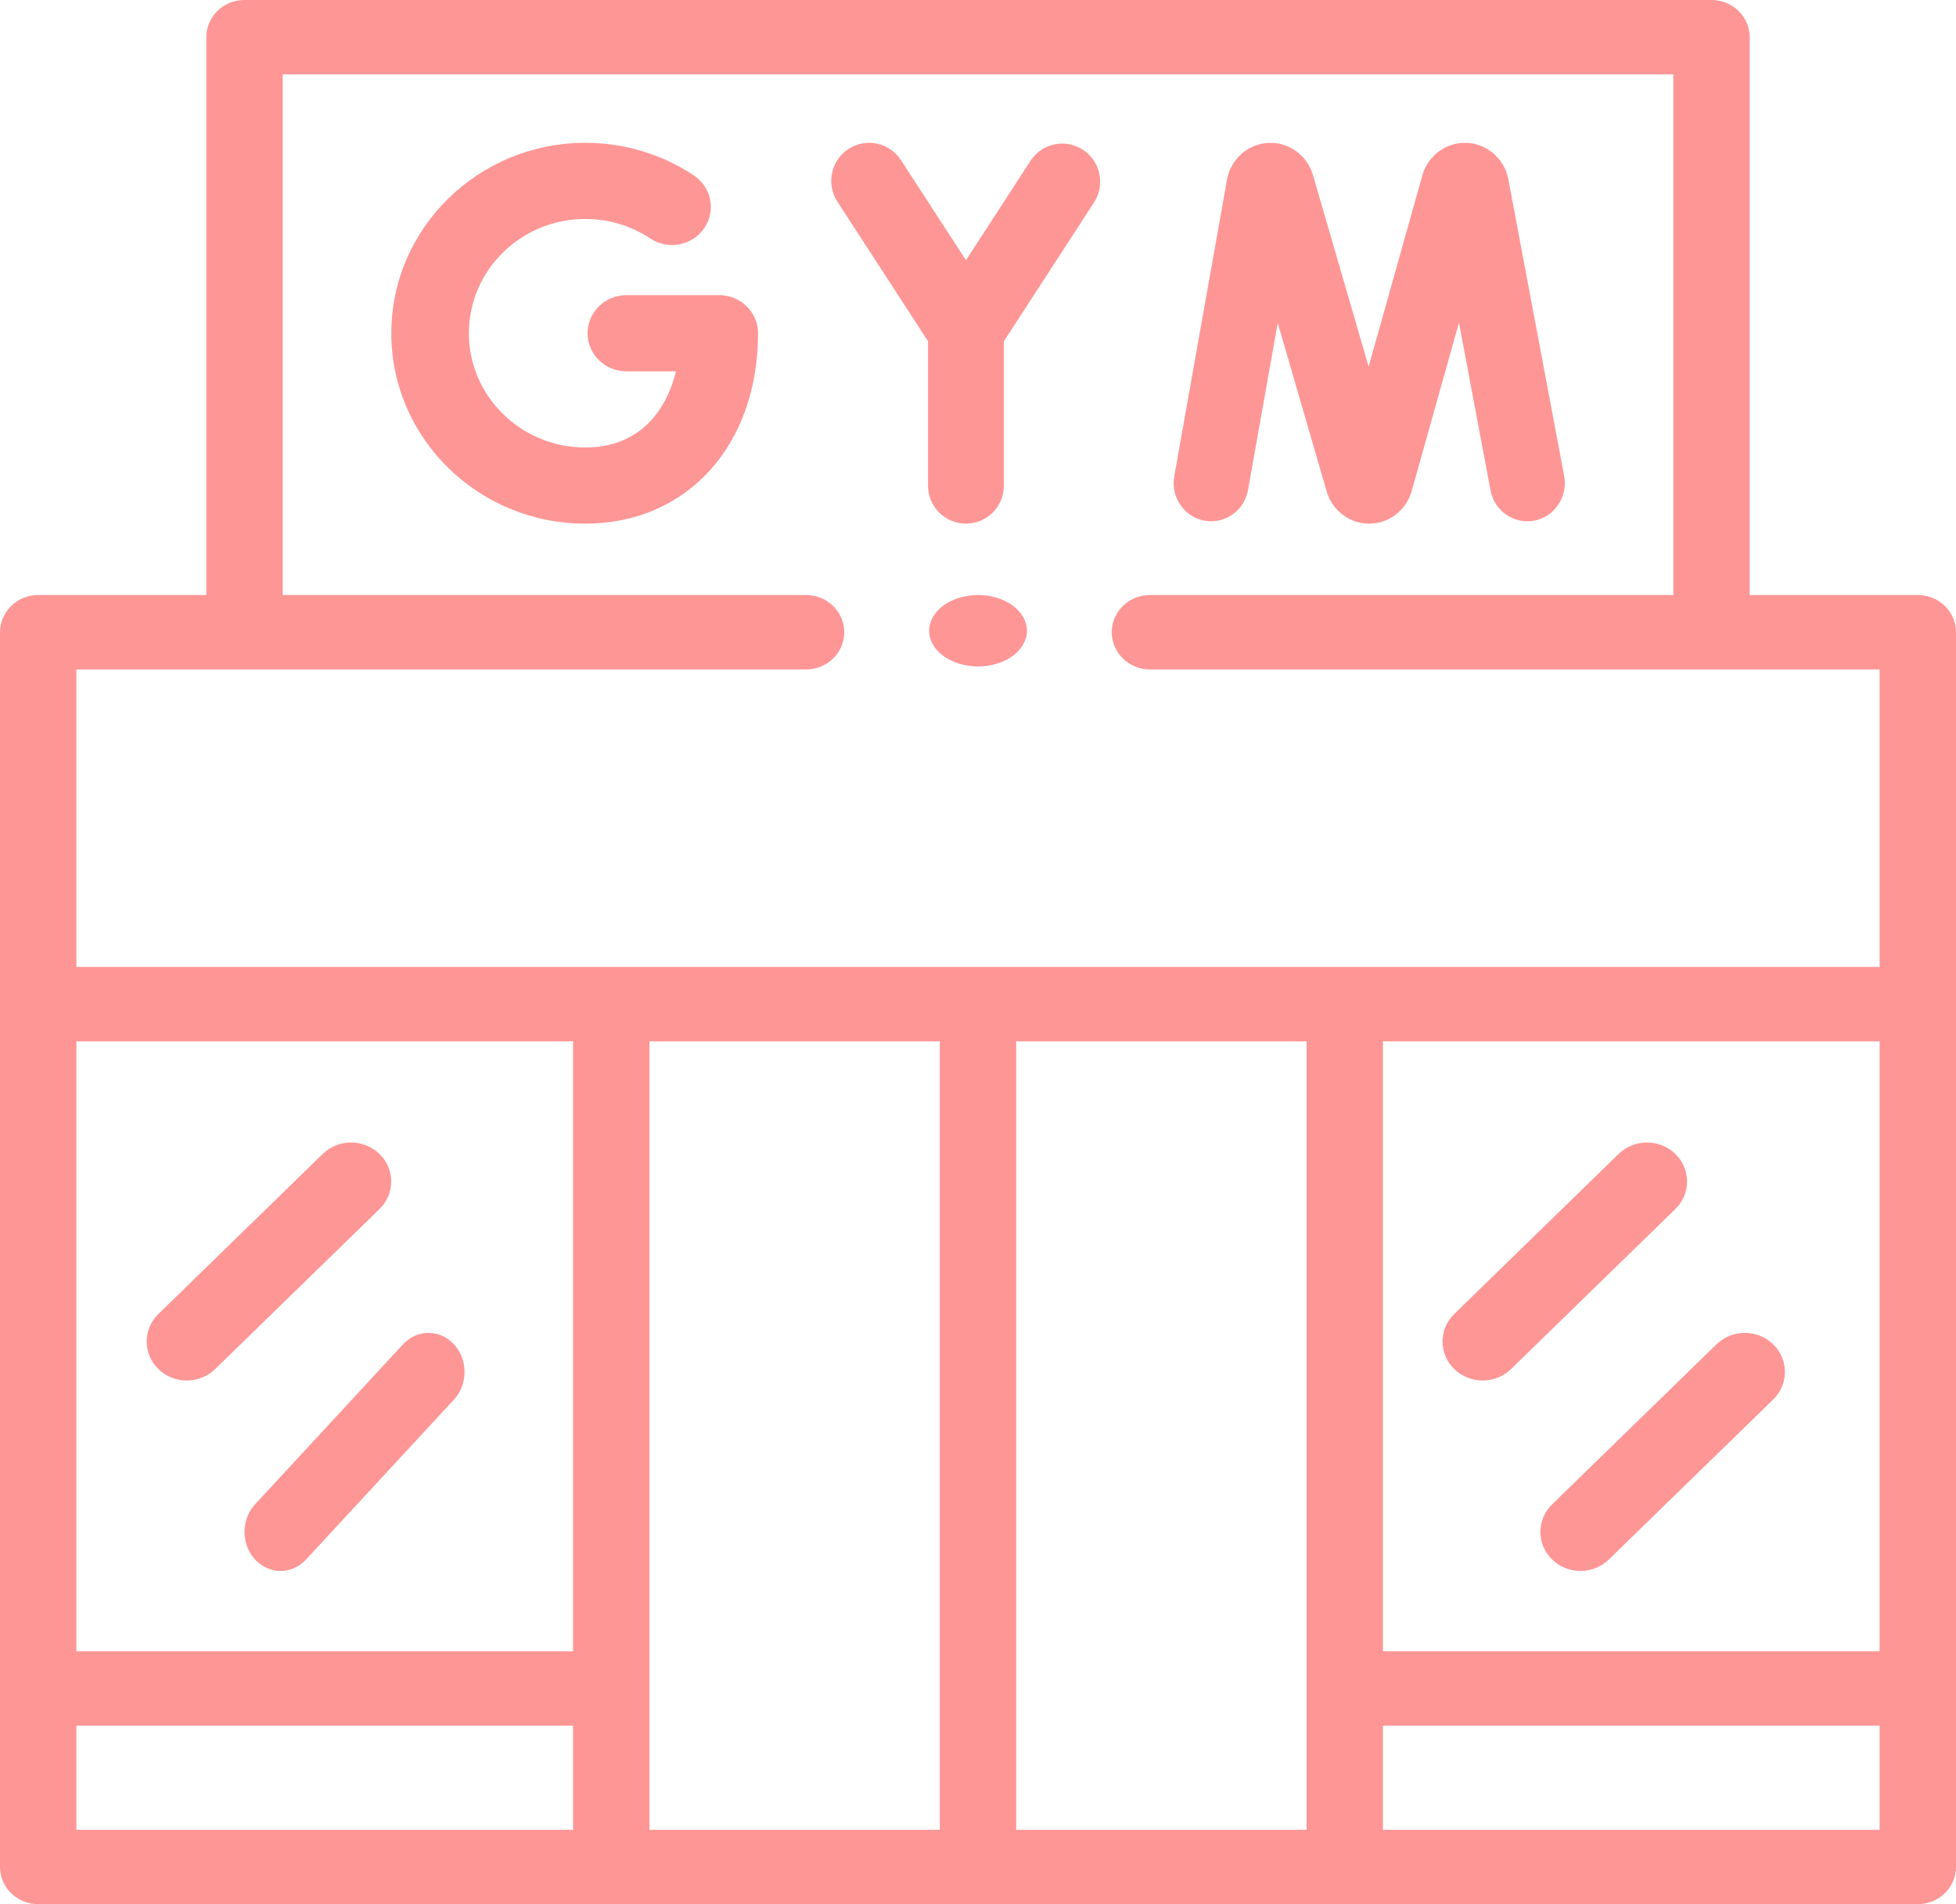 <svg width="38" height="37" viewBox="0 0 38 37" fill="none" xmlns="http://www.w3.org/2000/svg">
<path d="M37.258 11.562H33.992V0.723C33.992 0.324 33.66 0 33.25 0H4.75C4.34 0 4.008 0.324 4.008 0.723V11.562H0.742C0.332 11.562 0 11.886 0 12.285V36.277C0 36.676 0.332 37 0.742 37H37.258C37.668 37 38 36.676 38 36.277V12.285C38 11.886 37.668 11.562 37.258 11.562ZM25.383 20.234V35.555H19.742V20.234H25.383ZM26.867 20.234H36.516V32.086H26.867V20.234ZM15.66 13.008C16.07 13.008 16.402 12.684 16.402 12.285C16.402 11.886 16.07 11.562 15.66 11.562H5.492V1.445H32.508V11.562H22.34C21.93 11.562 21.598 11.886 21.598 12.285C21.598 12.684 21.93 13.008 22.34 13.008H36.516V18.789H1.484V13.008H15.66ZM11.133 32.086H1.484V20.234H11.133V32.086ZM1.484 33.531H11.133V35.555H1.484V33.531ZM12.617 20.234H18.258V35.555H12.617V20.234ZM36.516 35.555H26.867V33.531H36.516V35.555Z" fill="#FF9696"/>
<path d="M23.4 10.117C23.796 10.19 24.175 9.923 24.246 9.52L24.823 6.274L25.775 9.553C25.778 9.562 25.78 9.571 25.783 9.58C25.901 9.936 26.228 10.175 26.599 10.175H26.603C26.975 10.173 27.302 9.931 27.417 9.571C27.419 9.563 27.422 9.554 27.424 9.546L28.344 6.269L28.957 9.528C29.032 9.929 29.414 10.192 29.809 10.116C30.204 10.039 30.463 9.651 30.388 9.25L29.303 3.483C29.302 3.48 29.302 3.477 29.301 3.474C29.223 3.086 28.897 2.799 28.507 2.776C28.117 2.755 27.761 3.002 27.64 3.379C27.638 3.387 27.635 3.396 27.633 3.405L26.589 7.125L25.506 3.397C25.504 3.388 25.501 3.38 25.498 3.371C25.374 2.995 25.014 2.751 24.625 2.777C24.236 2.804 23.912 3.095 23.838 3.484C23.838 3.487 23.837 3.49 23.837 3.493L22.812 9.257C22.741 9.66 23.004 10.044 23.4 10.117Z" fill="#FF9696"/>
<path d="M13.973 5.735H12.169C11.753 5.735 11.415 6.067 11.415 6.475C11.415 6.884 11.753 7.215 12.169 7.215H13.132C12.94 8 12.411 8.695 11.37 8.695C10.123 8.695 9.109 7.699 9.109 6.475C9.109 5.251 10.123 4.255 11.37 4.255C11.823 4.255 12.26 4.386 12.634 4.634C12.979 4.863 13.447 4.774 13.68 4.435C13.913 4.096 13.823 3.636 13.478 3.407C12.854 2.994 12.125 2.775 11.37 2.775C9.292 2.775 7.602 4.435 7.602 6.475C7.602 8.515 9.292 10.175 11.37 10.175C13.346 10.175 14.727 8.654 14.727 6.475C14.727 6.067 14.389 5.735 13.973 5.735Z" fill="#FF9696"/>
<path d="M18.029 9.435C18.029 9.844 18.359 10.175 18.766 10.175C19.173 10.175 19.503 9.844 19.503 9.435V6.631L21.254 3.934C21.476 3.592 21.38 3.134 21.039 2.91C20.698 2.687 20.241 2.784 20.019 3.126L18.766 5.056L17.503 3.111C17.28 2.769 16.824 2.672 16.483 2.895C16.142 3.119 16.046 3.577 16.268 3.919L18.029 6.631V9.435Z" fill="#FF9696"/>
<path d="M4.955 30.303C5.092 30.451 5.272 30.525 5.451 30.525C5.63 30.525 5.81 30.451 5.946 30.303L8.82 27.195C9.093 26.898 9.093 26.418 8.82 26.122C8.546 25.826 8.102 25.826 7.829 26.122L4.955 29.231C4.682 29.527 4.682 30.007 4.955 30.303Z" fill="#FF9696"/>
<path d="M3.078 26.603C3.23 26.751 3.429 26.825 3.628 26.825C3.828 26.825 4.027 26.751 4.179 26.603L7.372 23.494C7.676 23.198 7.676 22.718 7.372 22.422C7.067 22.126 6.574 22.126 6.27 22.422L3.078 25.531C2.774 25.827 2.774 26.307 3.078 26.603Z" fill="#FF9696"/>
<path d="M34.448 26.122C34.144 25.826 33.651 25.826 33.346 26.122L30.154 29.231C29.85 29.527 29.85 30.007 30.154 30.303C30.306 30.451 30.505 30.525 30.704 30.525C30.904 30.525 31.103 30.451 31.255 30.303L34.448 27.195C34.752 26.898 34.752 26.418 34.448 26.122Z" fill="#FF9696"/>
<path d="M32.547 22.422C32.243 22.126 31.75 22.126 31.446 22.422L28.253 25.531C27.949 25.827 27.949 26.307 28.253 26.603C28.405 26.751 28.605 26.825 28.804 26.825C29.003 26.825 29.203 26.751 29.355 26.603L32.547 23.494C32.851 23.198 32.851 22.718 32.547 22.422Z" fill="#FF9696"/>
<path d="M19.001 11.562C18.751 11.562 18.506 11.636 18.329 11.765C18.152 11.895 18.051 12.073 18.051 12.256C18.051 12.439 18.152 12.618 18.329 12.747C18.506 12.876 18.751 12.95 19.001 12.95C19.251 12.95 19.496 12.876 19.672 12.747C19.849 12.618 19.951 12.439 19.951 12.256C19.951 12.073 19.849 11.895 19.672 11.765C19.496 11.636 19.251 11.562 19.001 11.562Z" fill="#FF9696"/>
</svg>
